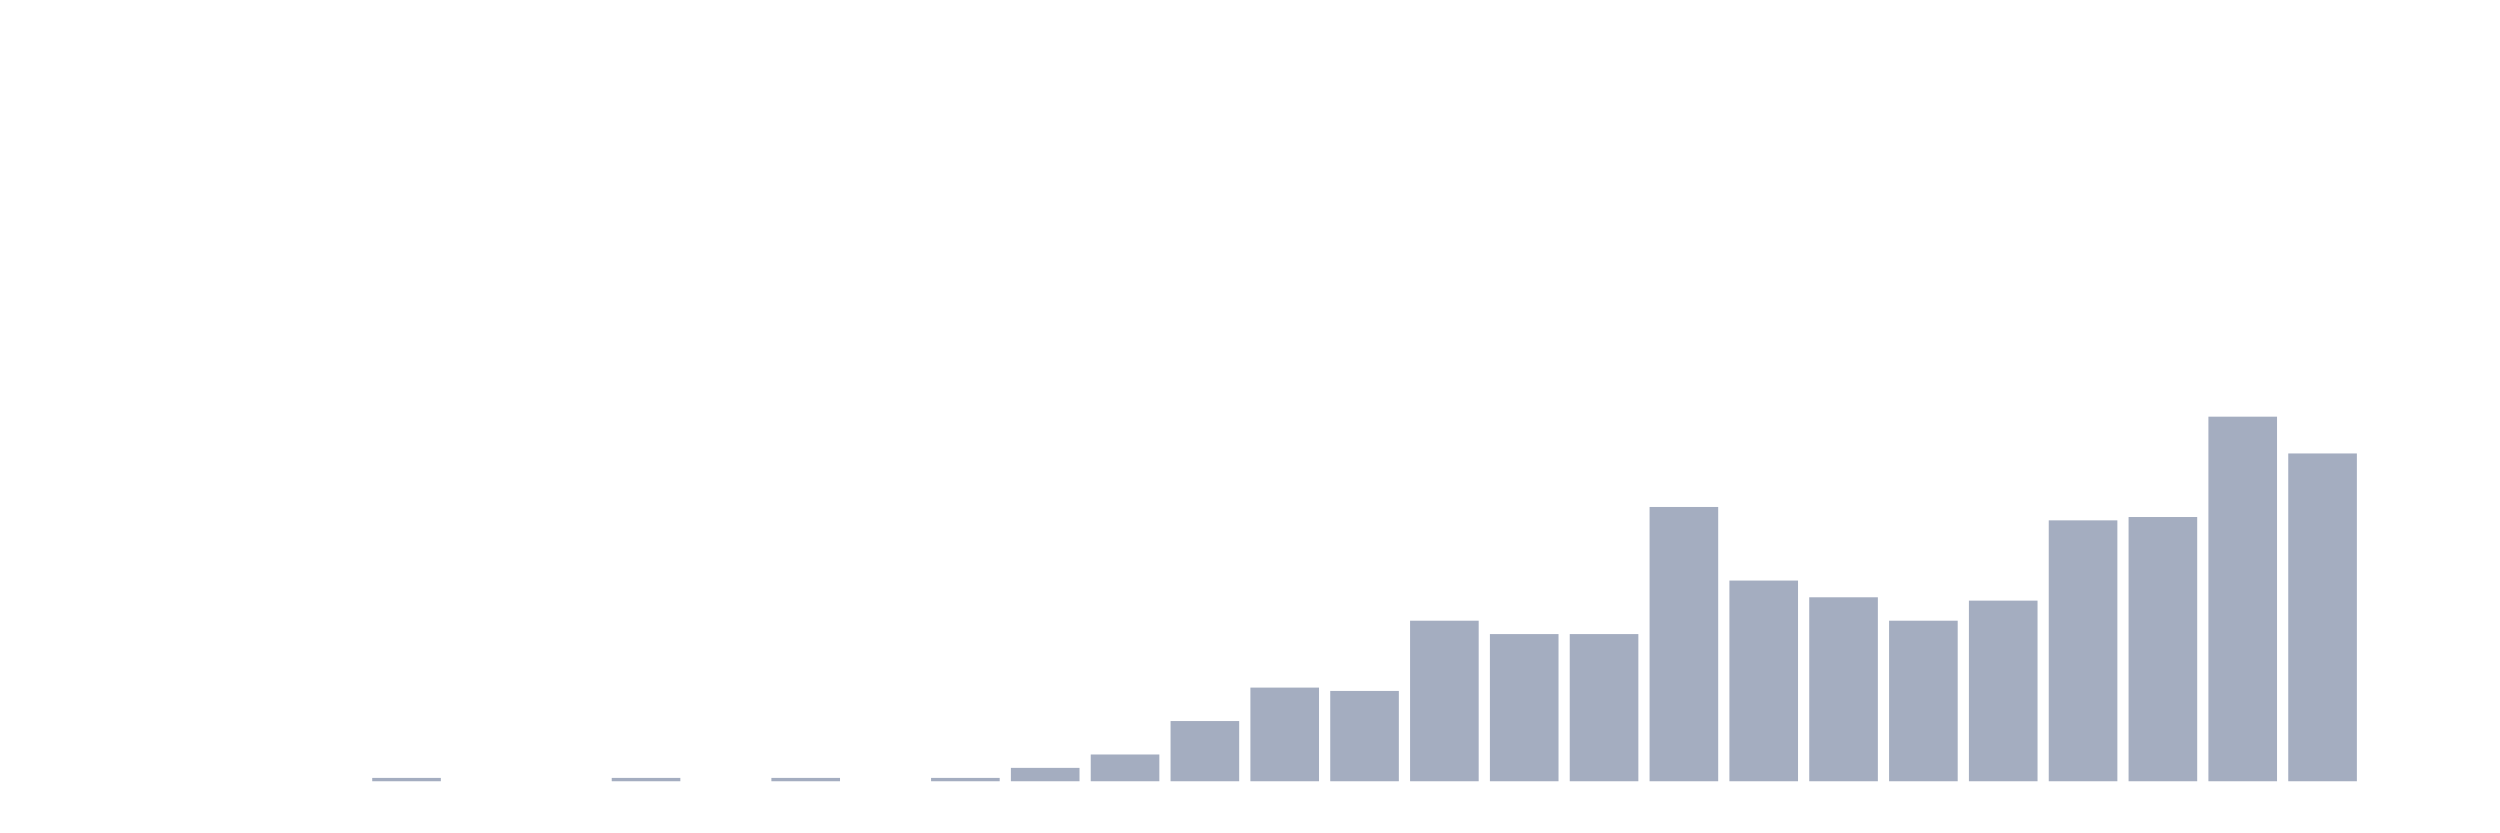 <svg xmlns="http://www.w3.org/2000/svg" viewBox="0 0 480 160"><g transform="translate(10,10)"><rect class="bar" x="0.153" width="13.175" y="140" height="0" fill="rgb(164,173,192)"></rect><rect class="bar" x="15.482" width="13.175" y="140" height="0" fill="rgb(164,173,192)"></rect><rect class="bar" x="30.81" width="13.175" y="140" height="0" fill="rgb(164,173,192)"></rect><rect class="bar" x="46.138" width="13.175" y="140" height="0" fill="rgb(164,173,192)"></rect><rect class="bar" x="61.466" width="13.175" y="139.358" height="0.642" fill="rgb(164,173,192)"></rect><rect class="bar" x="76.794" width="13.175" y="140" height="0" fill="rgb(164,173,192)"></rect><rect class="bar" x="92.123" width="13.175" y="140" height="0" fill="rgb(164,173,192)"></rect><rect class="bar" x="107.451" width="13.175" y="139.358" height="0.642" fill="rgb(164,173,192)"></rect><rect class="bar" x="122.779" width="13.175" y="140" height="0" fill="rgb(164,173,192)"></rect><rect class="bar" x="138.107" width="13.175" y="139.358" height="0.642" fill="rgb(164,173,192)"></rect><rect class="bar" x="153.436" width="13.175" y="140" height="0" fill="rgb(164,173,192)"></rect><rect class="bar" x="168.764" width="13.175" y="139.358" height="0.642" fill="rgb(164,173,192)"></rect><rect class="bar" x="184.092" width="13.175" y="137.431" height="2.569" fill="rgb(164,173,192)"></rect><rect class="bar" x="199.42" width="13.175" y="134.862" height="5.138" fill="rgb(164,173,192)"></rect><rect class="bar" x="214.748" width="13.175" y="128.44" height="11.56" fill="rgb(164,173,192)"></rect><rect class="bar" x="230.077" width="13.175" y="122.018" height="17.982" fill="rgb(164,173,192)"></rect><rect class="bar" x="245.405" width="13.175" y="122.661" height="17.339" fill="rgb(164,173,192)"></rect><rect class="bar" x="260.733" width="13.175" y="109.174" height="30.826" fill="rgb(164,173,192)"></rect><rect class="bar" x="276.061" width="13.175" y="111.743" height="28.257" fill="rgb(164,173,192)"></rect><rect class="bar" x="291.39" width="13.175" y="111.743" height="28.257" fill="rgb(164,173,192)"></rect><rect class="bar" x="306.718" width="13.175" y="87.339" height="52.661" fill="rgb(164,173,192)"></rect><rect class="bar" x="322.046" width="13.175" y="101.468" height="38.532" fill="rgb(164,173,192)"></rect><rect class="bar" x="337.374" width="13.175" y="104.679" height="35.321" fill="rgb(164,173,192)"></rect><rect class="bar" x="352.702" width="13.175" y="109.174" height="30.826" fill="rgb(164,173,192)"></rect><rect class="bar" x="368.031" width="13.175" y="105.321" height="34.679" fill="rgb(164,173,192)"></rect><rect class="bar" x="383.359" width="13.175" y="89.908" height="50.092" fill="rgb(164,173,192)"></rect><rect class="bar" x="398.687" width="13.175" y="89.266" height="50.734" fill="rgb(164,173,192)"></rect><rect class="bar" x="414.015" width="13.175" y="70" height="70" fill="rgb(164,173,192)"></rect><rect class="bar" x="429.344" width="13.175" y="77.064" height="62.936" fill="rgb(164,173,192)"></rect><rect class="bar" x="444.672" width="13.175" y="140" height="0" fill="rgb(164,173,192)"></rect></g></svg>